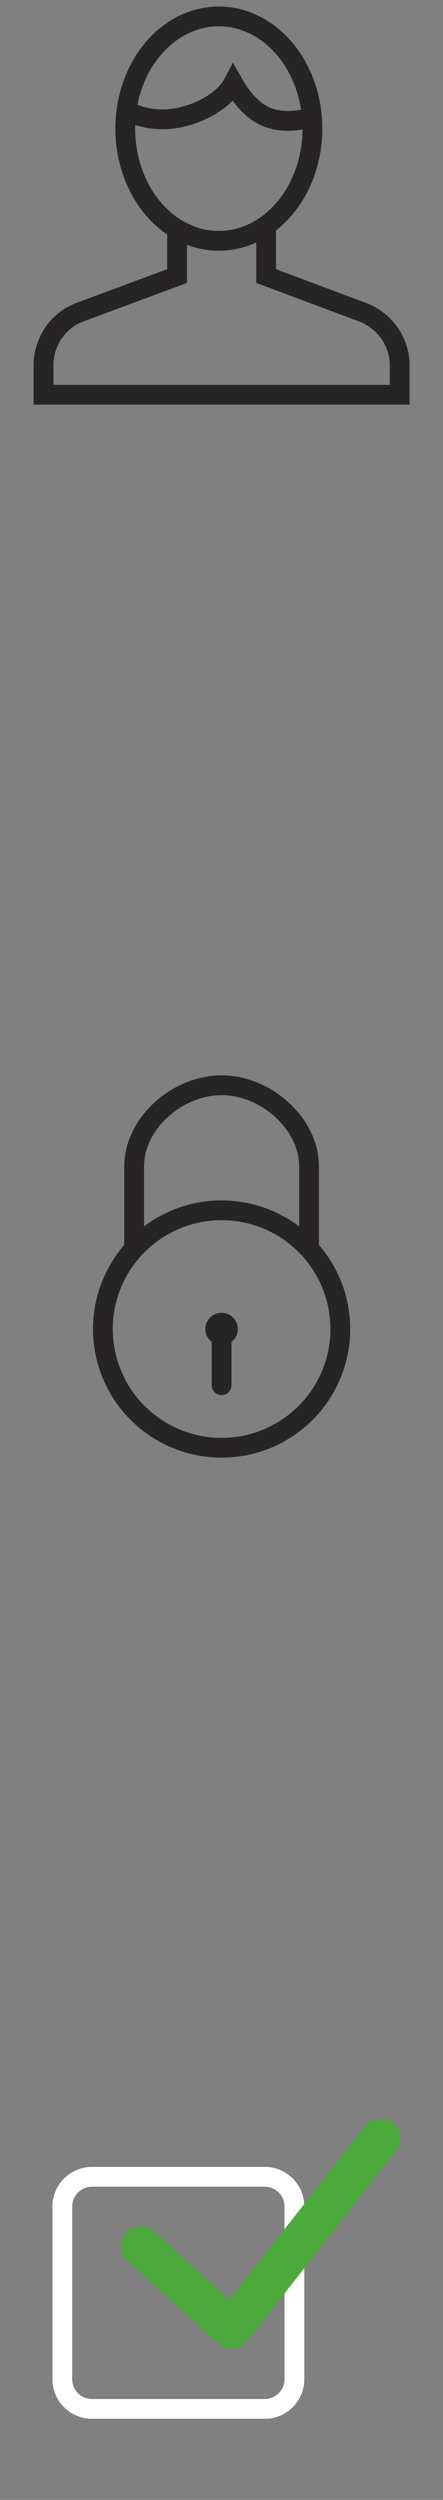 <?xml version="1.0" encoding="UTF-8"?>
<!-- Generator: Adobe Illustrator 19.2.1, SVG Export Plug-In . SVG Version: 6.00 Build 0)  -->
<svg version="1.1" id="Capa_1" xmlns="http://www.w3.org/2000/svg" xmlns:xlink="http://www.w3.org/1999/xlink" x="0px" y="0px" width="22.39px" height="126.33px" viewBox="0 0 22.39 126.33" enable-background="new 0 0 22.39 126.33" xml:space="preserve">
<rect x="0" y="0" width="22.39" height="126.33" fill="#808080" stroke="none"/>
<g>
	<path fill="none" stroke="#272425" stroke-miterlimit="10" d="M8.95,11.58v2.37l-4.87,1.81c-1.13,0.4-1.88,1.5-1.88,2.69v1.5h18   v-1.5c0-1.2-0.79-2.29-1.92-2.69l-4.83-1.81V11.4"/>
	<ellipse fill="none" stroke="#272425" stroke-miterlimit="10" cx="11.06" cy="6.5" rx="4.73" ry="5.67"/>
	<path fill="none" stroke="#272425" stroke-miterlimit="10" d="M15.77,6c-0.16,0.02-0.3,0-0.45,0.03c-1.61,0.31-2.64-0.27-3.53-1.82   C11.26,5.23,9.6,6.03,8.23,6.03c-0.67,0-1.25-0.14-1.83-0.44"/>
</g>
<g>
	<circle fill="none" stroke="#272425" stroke-miterlimit="10" cx="11.2" cy="67.16" r="6"/>
	<circle fill="none" stroke="#272425" stroke-miterlimit="10" cx="11.2" cy="67.16" r="0.32"/>
	<line fill="none" stroke="#272425" stroke-linecap="round" stroke-miterlimit="10" x1="11.2" y1="67.47" x2="11.2" y2="70"/>
	<path fill="none" stroke="#272425" stroke-miterlimit="10" d="M15.62,63.1v-4.15c0-2.21-2.22-4.11-4.42-4.11s-4.42,1.89-4.42,4.11   v4.15"/>
</g>
<g>
	<path fill="none" stroke="#FFFFFF" stroke-miterlimit="10" d="M4.65,110h8.73c0.83,0,1.5,0.67,1.5,1.5v8.73   c0,0.83-0.67,1.5-1.5,1.5H4.65c-0.83,0-1.5-0.67-1.5-1.5v-8.73C3.15,110.67,3.83,110,4.65,110z"/>
	<path fill="none" stroke="#4BAA3B" stroke-width="2" stroke-linecap="round" stroke-linejoin="round" stroke-miterlimit="10" d="   M7.12,113.49l4.6,4.18l7.53-9.62"/>
</g>
</svg>